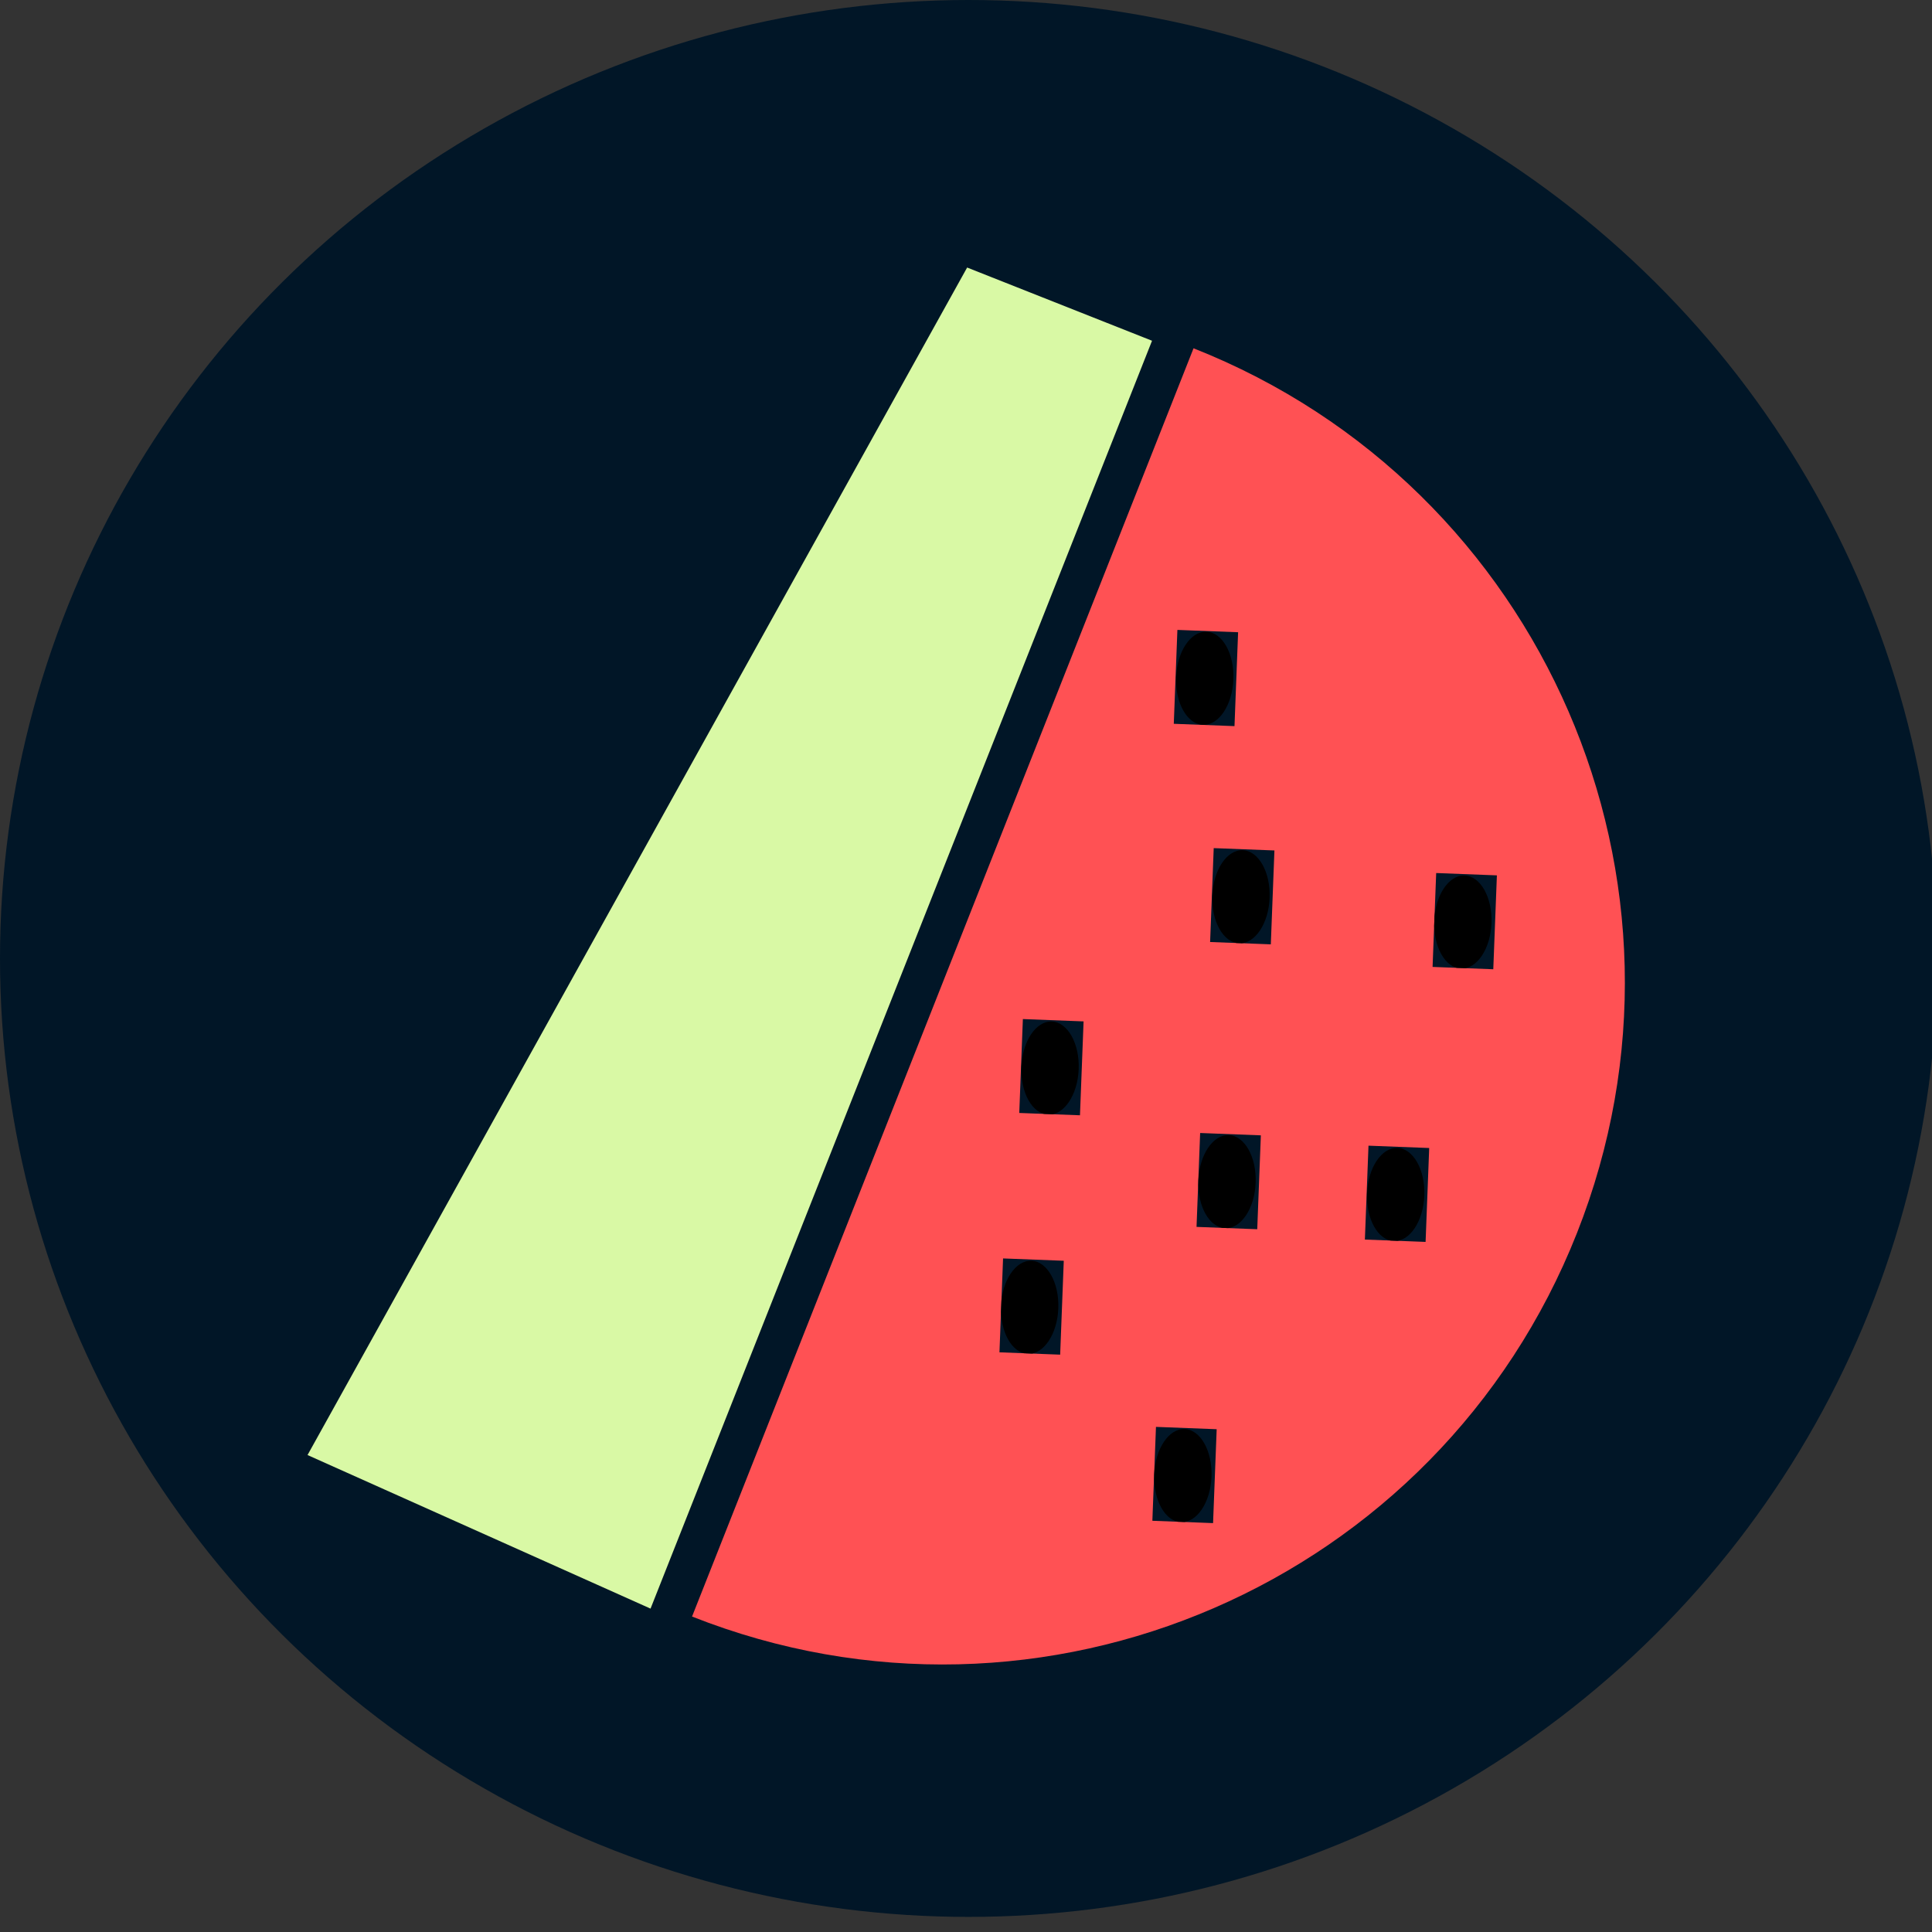 <?xml version="1.0" encoding="UTF-8"?>
<svg xmlns="http://www.w3.org/2000/svg" xmlns:xlink="http://www.w3.org/1999/xlink" version="1.1" viewBox="0 0 512 512">
  <rect x="0" y="0" width="512" height="512" fill="#333333" stroke="none"/>
  <defs>
    <style>
      .cls-1 {
        fill: none;
      }

      .cls-2 {
        fill: #ff5154;
      }

      .cls-3 {
        clip-path: url(#clippath-1);
      }

      .cls-4 {
        clip-path: url(#clippath-3);
      }

      .cls-5 {
        clip-path: url(#clippath-4);
      }

      .cls-6 {
        clip-path: url(#clippath-2);
      }

      .cls-7 {
        clip-path: url(#clippath-7);
      }

      .cls-8 {
        clip-path: url(#clippath-6);
      }

      .cls-9 {
        clip-path: url(#clippath-5);
      }

      .cls-10 {
        fill: #d9f9a5;
      }

      .cls-11 {
        fill: #011627;
      }

      .cls-12 {
        clip-path: url(#clippath);
      }
    </style>
    <symbol id="Dice_Map_1" viewBox="0 0 19.1 19.1">
      <circle cx="9.5" cy="9.5" r="9.5"/>
    </symbol>
    <clipPath id="clippath">
      <rect class="cls-1" x="307.2" y="171.6" width="24.9" height="16.1" transform="translate(127.8 492.2) rotate(-87.8)"/>
    </clipPath>
    <clipPath id="clippath-1">
      <rect class="cls-1" x="316.8" y="229.5" width="24.9" height="16.1" transform="translate(79.2 557.4) rotate(-87.8)"/>
    </clipPath>
    <clipPath id="clippath-2">
      <rect class="cls-1" x="357.8" y="308.3" width="24.9" height="16.1" transform="translate(39.9 674.2) rotate(-87.8)"/>
    </clipPath>
    <clipPath id="clippath-3">
      <rect class="cls-1" x="301.4" y="382.9" width="24.9" height="16.1" transform="translate(-88.8 689.5) rotate(-87.8)"/>
    </clipPath>
    <clipPath id="clippath-4">
      <rect class="cls-1" x="313.1" y="305" width="24.9" height="16.1" transform="translate(.3 626.3) rotate(-87.8)"/>
    </clipPath>
    <clipPath id="clippath-5">
      <rect class="cls-1" x="375.7" y="236.2" width="24.9" height="16.1" transform="translate(129.2 622.6) rotate(-87.8)"/>
    </clipPath>
    <clipPath id="clippath-6">
      <rect class="cls-1" x="266.2" y="274.8" width="24.9" height="16.1" transform="translate(-14.7 550.4) rotate(-87.8)"/>
    </clipPath>
    <clipPath id="clippath-7">
      <rect class="cls-1" x="260.9" y="338.3" width="24.9" height="16.1" transform="translate(-83.2 606.1) rotate(-87.8)"/>
    </clipPath>
  </defs>
  <!-- Generator: Adobe Illustrator 28.7.1, SVG Export Plug-In . SVG Version: 1.2.0 Build 142)  -->
  <g>
    <g id="Layer_1">
      <g id="Layer_1-2" data-name="Layer_1">
        <ellipse class="cls-11" cx="256.7" cy="254" rx="256.7" ry="254"/>
        <path d="M512.7,677.9c.4,0,.7.3.7.7s-.3.7-.7.7-.7-.3-.7-.7.3-.7.7-.7Z"/>
      </g>
      <path class="cls-2" d="M316.3,92.3c92.8,36.7,138.3,141.7,101.6,234.5-36.7,92.8-141.7,138.3-234.5,101.6"/>
      <g>
        <rect class="cls-11" x="307.2" y="171.6" width="24.9" height="16.1" transform="translate(127.8 492.2) rotate(-87.8)"/>
        <g class="cls-12">
          <use width="19.1" height="19.1" transform="translate(311.2 191.8) rotate(2.2) scale(.8 -1.3)" xlink:href="#Dice_Map_1"/>
        </g>
      </g>
      <g>
        <rect class="cls-11" x="316.8" y="229.5" width="24.9" height="16.1" transform="translate(79.2 557.4) rotate(-87.8)"/>
        <g class="cls-3">
          <use width="19.1" height="19.1" transform="translate(320.8 249.7) rotate(2.2) scale(.8 -1.3)" xlink:href="#Dice_Map_1"/>
        </g>
      </g>
      <g>
        <rect class="cls-11" x="357.8" y="308.3" width="24.9" height="16.1" transform="translate(39.9 674.2) rotate(-87.8)"/>
        <g class="cls-6">
          <use width="19.1" height="19.1" transform="translate(361.8 328.6) rotate(2.2) scale(.8 -1.3)" xlink:href="#Dice_Map_1"/>
        </g>
      </g>
      <g>
        <rect class="cls-11" x="301.4" y="382.9" width="24.9" height="16.1" transform="translate(-88.8 689.5) rotate(-87.8)"/>
        <g class="cls-4">
          <use width="19.1" height="19.1" transform="translate(305.4 403.1) rotate(2.2) scale(.8 -1.3)" xlink:href="#Dice_Map_1"/>
        </g>
      </g>
      <g>
        <rect class="cls-11" x="313.1" y="305" width="24.9" height="16.1" transform="translate(.3 626.3) rotate(-87.8)"/>
        <g class="cls-5">
          <use width="19.1" height="19.1" transform="translate(317.1 325.2) rotate(2.2) scale(.8 -1.3)" xlink:href="#Dice_Map_1"/>
        </g>
      </g>
      <g>
        <rect class="cls-11" x="375.7" y="236.2" width="24.9" height="16.1" transform="translate(129.2 622.6) rotate(-87.8)"/>
        <g class="cls-9">
          <use width="19.1" height="19.1" transform="translate(379.6 256.4) rotate(2.2) scale(.8 -1.3)" xlink:href="#Dice_Map_1"/>
        </g>
      </g>
      <g>
        <rect class="cls-11" x="266.2" y="274.8" width="24.9" height="16.1" transform="translate(-14.7 550.4) rotate(-87.8)"/>
        <g class="cls-8">
          <use width="19.1" height="19.1" transform="translate(270.2 295.1) rotate(2.2) scale(.8 -1.3)" xlink:href="#Dice_Map_1"/>
        </g>
      </g>
      <g>
        <rect class="cls-11" x="260.9" y="338.3" width="24.9" height="16.1" transform="translate(-83.2 606.1) rotate(-87.8)"/>
        <g class="cls-7">
          <use width="19.1" height="19.1" transform="translate(264.8 358.5) rotate(2.2) scale(.8 -1.3)" xlink:href="#Dice_Map_1"/>
        </g>
      </g>
      <polyline class="cls-10" points="81.5 385.6 256.3 70.9 305.3 90.3 172.4 426.3 81.5 385.6"/>
    </g>
  </g>
</svg>
